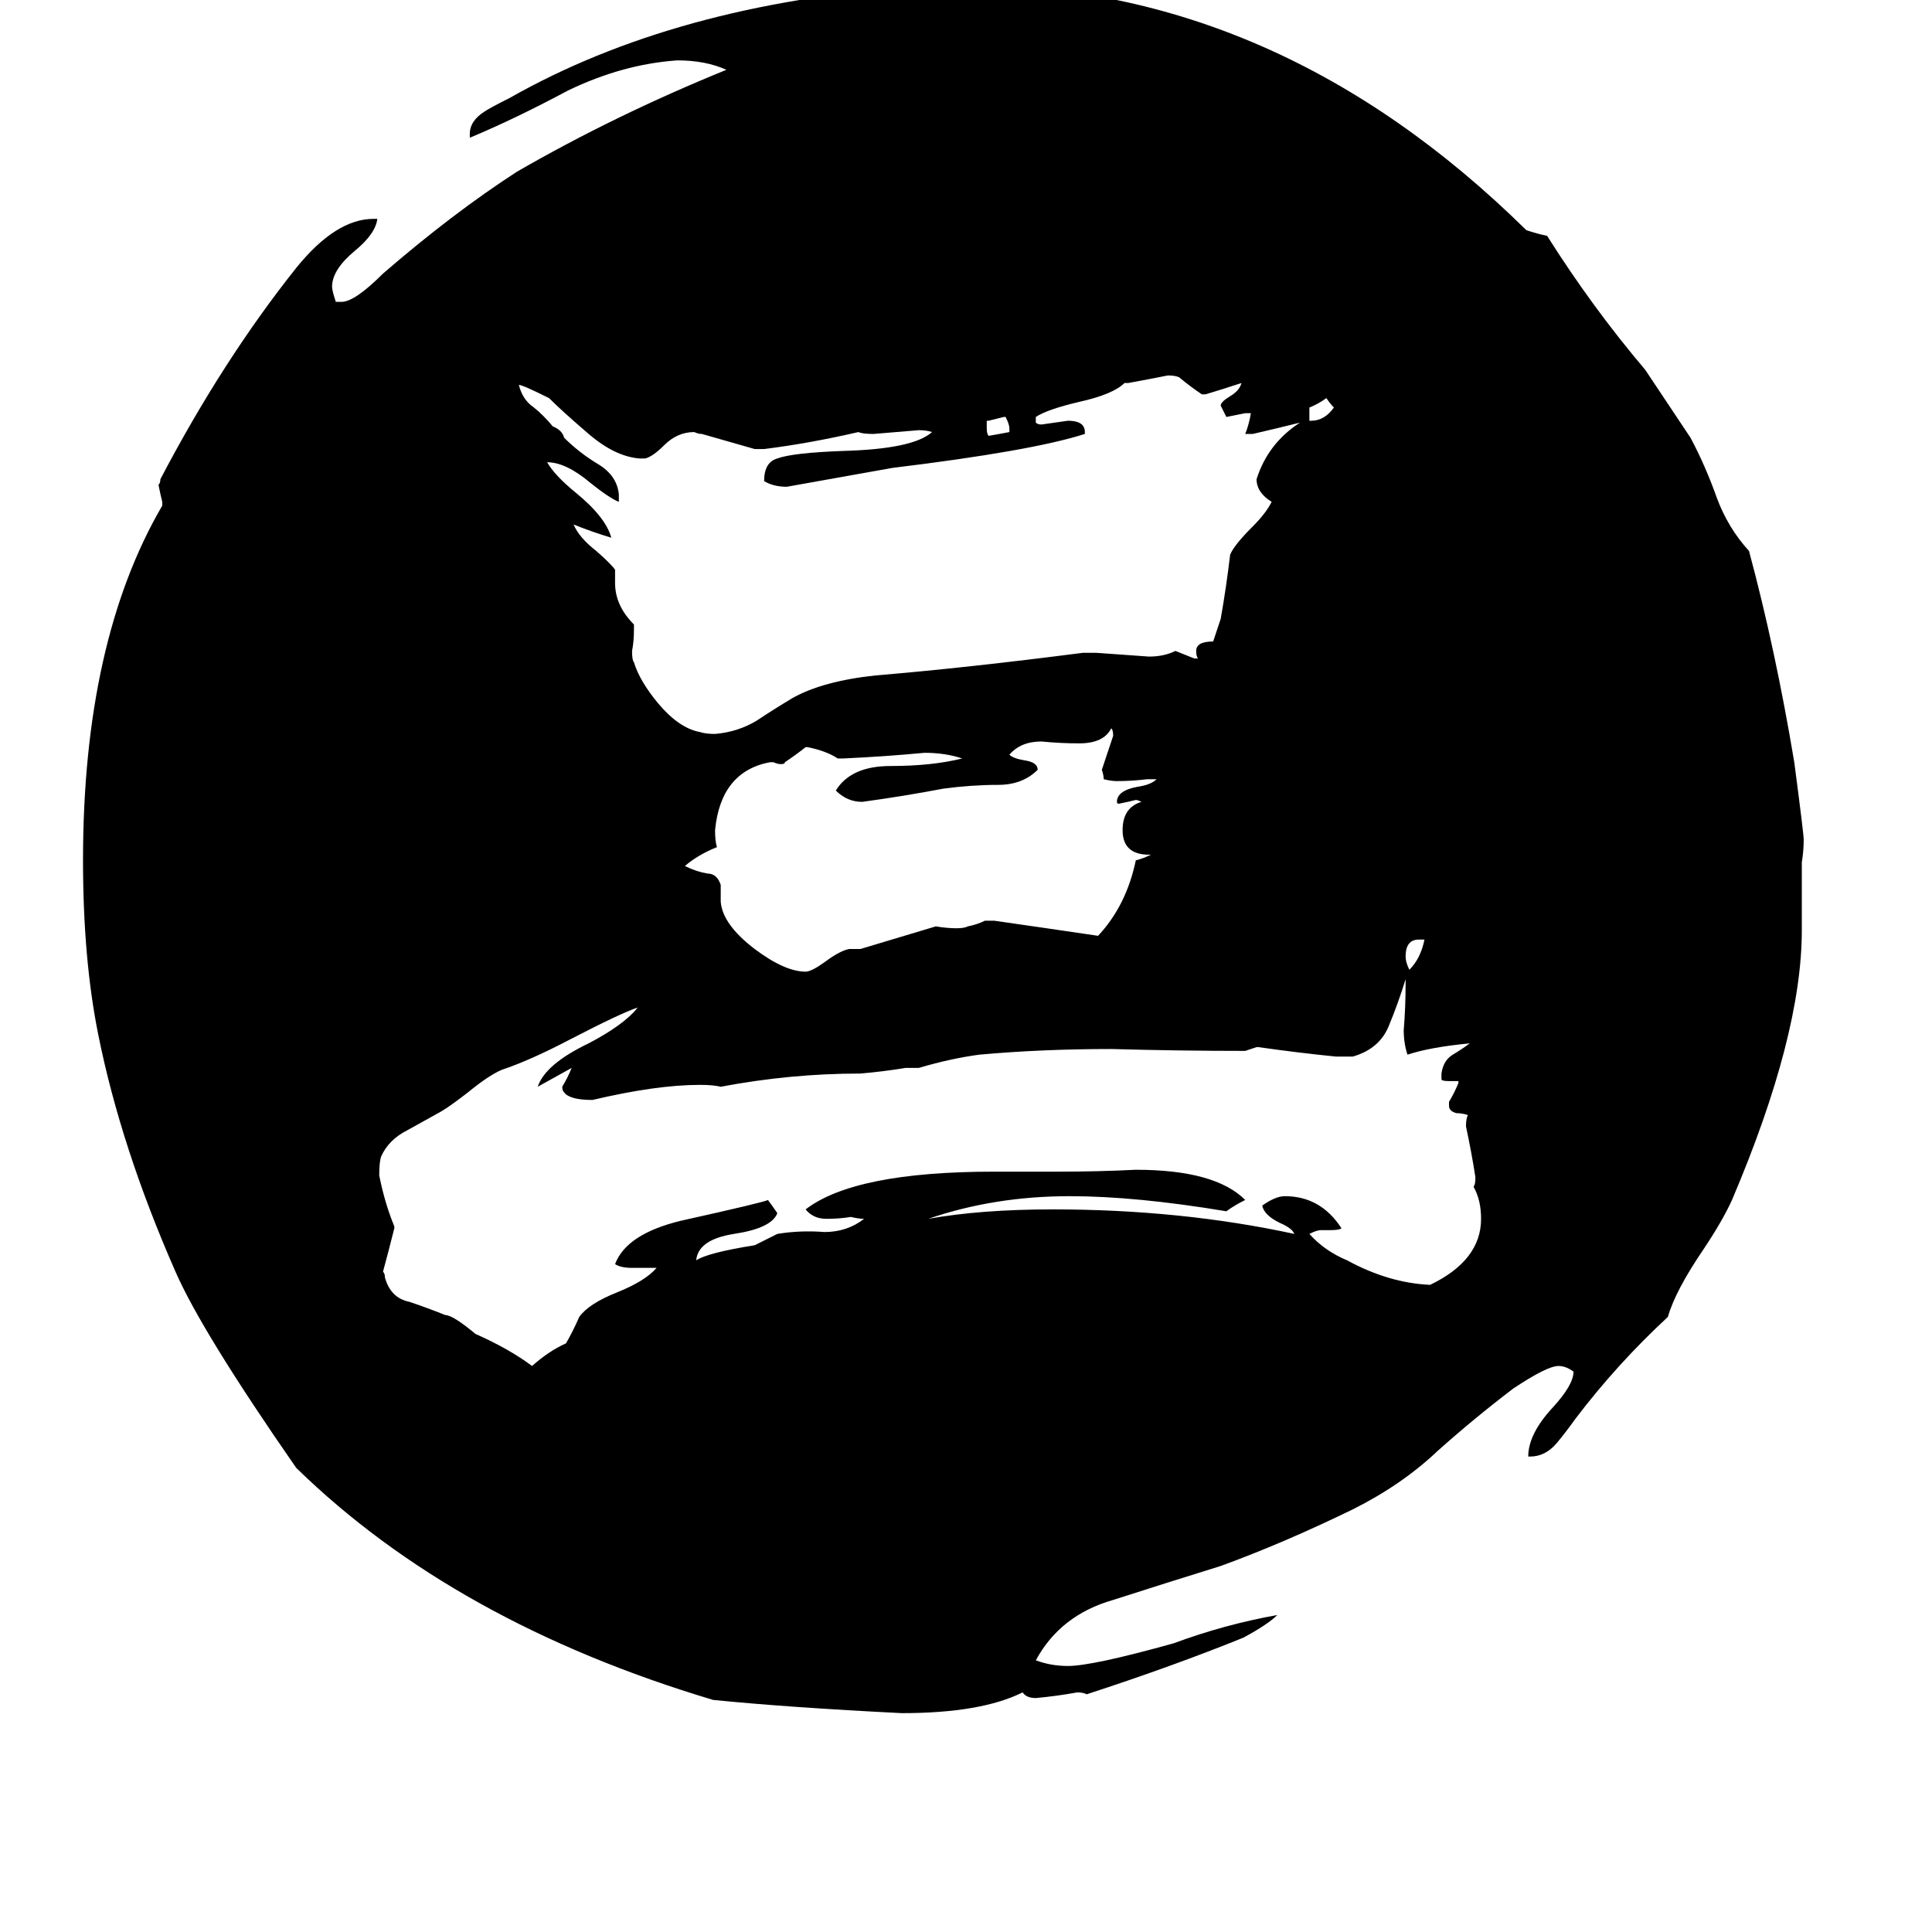 <svg xmlns="http://www.w3.org/2000/svg" viewBox="0 -800 1024 1024">
	<path fill="#000000" d="M811 -28H810Q810 -40 823 -54Q834 -66 834 -73Q830 -76 826 -76Q820 -76 802 -64Q781 -48 762 -31Q743 -13 717 0Q680 18 647 30Q618 39 590 48Q562 56 549 80Q557 83 566 83Q579 83 622 71Q649 61 677 56Q672 61 659 68Q622 83 576 98Q574 97 571 97Q560 99 549 100Q544 100 542 97Q520 108 478 108Q418 105 378 101Q241 60 157 -22Q107 -94 93 -126Q64 -192 52 -252Q44 -292 44 -344Q44 -460 86 -532V-534Q85 -538 84 -543Q85 -544 85 -546Q118 -609 157 -658Q178 -684 198 -684H200Q199 -676 188 -667Q176 -657 176 -648Q176 -646 178 -640H181Q188 -640 203 -655Q240 -687 274 -709Q326 -739 385 -763Q374 -768 359 -768Q330 -766 301 -752Q273 -737 249 -727V-729Q249 -736 257 -741Q260 -743 270 -748Q358 -798 484 -807Q493 -808 512 -808Q677 -808 809 -678Q815 -676 820 -675Q844 -637 872 -604Q884 -586 896 -568Q904 -553 910 -536Q916 -520 927 -508Q941 -456 951 -396Q956 -358 956 -355Q956 -349 955 -343V-307Q955 -251 918 -164Q913 -153 903 -138Q888 -116 884 -102Q857 -77 835 -48Q830 -41 825 -35Q819 -28 811 -28ZM768 -214V-216Q771 -221 773 -226V-227H768Q764 -227 764 -228V-231Q765 -238 770 -241Q775 -244 779 -247Q758 -245 746 -241Q744 -247 744 -254Q745 -266 745 -279V-281Q741 -268 736 -256Q731 -244 717 -240H708Q688 -242 667 -245H666Q663 -244 660 -243Q625 -243 589 -244Q552 -244 519 -241Q504 -239 487 -234H480Q468 -232 456 -231Q419 -231 382 -224Q378 -225 371 -225Q348 -225 314 -217Q302 -217 299 -221Q298 -222 298 -224Q301 -229 303 -234Q294 -229 285 -224Q289 -236 312 -247Q331 -257 338 -266Q329 -263 302 -249Q281 -238 266 -233Q259 -230 248 -221Q239 -214 234 -211Q225 -206 216 -201Q206 -196 202 -187Q201 -184 201 -177Q204 -162 209 -150V-149Q206 -137 203 -126Q204 -125 204 -123Q207 -112 217 -110Q226 -107 236 -103Q240 -103 252 -93Q270 -85 282 -76Q291 -84 300 -88Q304 -95 307 -102Q312 -109 327 -115Q342 -121 348 -128H335Q329 -128 326 -130Q332 -146 361 -153Q406 -163 407 -164Q410 -160 412 -157Q409 -149 389 -146Q370 -143 369 -132Q375 -136 400 -140L412 -146Q424 -148 437 -147Q449 -147 458 -154Q455 -154 451 -155Q445 -154 438 -154Q431 -154 427 -159Q453 -179 527 -179H561Q582 -179 602 -180Q644 -180 660 -164Q654 -161 650 -158Q602 -166 567 -166Q527 -166 492 -154Q520 -159 558 -159Q626 -159 686 -146Q685 -149 678 -152Q670 -156 669 -161Q676 -166 681 -166Q700 -166 711 -149Q710 -148 705 -148H700Q698 -148 694 -146Q702 -137 714 -132Q736 -120 758 -119Q785 -132 785 -154Q785 -164 781 -171Q782 -172 782 -176Q780 -189 777 -203Q777 -207 778 -209Q775 -210 772 -210Q768 -211 768 -214ZM633 -451H635Q634 -452 634 -455Q634 -460 643 -460Q645 -466 647 -472Q650 -489 652 -506Q654 -511 664 -521Q671 -528 674 -534Q666 -539 666 -546Q672 -565 689 -576Q677 -573 664 -570H660Q662 -575 663 -581H660Q655 -580 650 -579L647 -585Q647 -587 652 -590Q657 -593 658 -597Q649 -594 639 -591H637Q631 -595 625 -600Q623 -601 619 -601Q609 -599 598 -597H596Q590 -591 572 -587Q555 -583 549 -579V-576Q550 -575 552 -575Q559 -576 566 -577Q575 -577 575 -571V-570Q547 -561 473 -552Q445 -547 417 -542Q410 -542 405 -545Q405 -555 412 -557Q420 -560 447 -561Q484 -562 494 -571Q491 -572 487 -572Q475 -571 463 -570Q457 -570 455 -571Q429 -565 405 -562H400Q386 -566 372 -570Q370 -570 368 -571Q359 -571 352 -564Q346 -558 342 -557H339Q326 -558 312 -570Q298 -582 291 -589Q277 -596 275 -596Q277 -588 283 -584Q288 -580 293 -574Q298 -572 299 -568Q307 -560 317 -554Q327 -548 328 -538V-534Q323 -536 313 -544Q300 -555 290 -555Q294 -548 305 -539Q321 -526 324 -515Q314 -518 304 -522Q307 -515 316 -508Q324 -501 326 -498V-491Q326 -479 336 -469V-466Q336 -460 335 -455Q335 -450 336 -449Q339 -439 349 -427Q360 -414 371 -412Q374 -411 379 -411Q391 -412 401 -418Q410 -424 420 -430Q436 -439 464 -442Q512 -446 574 -454H581Q595 -453 609 -452Q617 -452 623 -455Q628 -453 633 -451ZM610 -347H609Q595 -347 595 -360Q595 -372 605 -375Q603 -376 602 -376Q598 -375 593 -374Q592 -374 592 -375Q592 -381 603 -383Q610 -384 613 -387H608Q600 -386 592 -386Q589 -386 585 -387Q585 -389 584 -392Q587 -401 590 -410Q590 -413 589 -414Q585 -406 572 -406Q562 -406 552 -407Q541 -407 535 -400Q537 -398 543 -397Q550 -396 550 -392Q542 -384 529 -384Q515 -384 500 -382Q479 -378 457 -375Q449 -375 443 -381Q451 -394 472 -394Q494 -394 510 -398Q501 -401 490 -401Q469 -399 447 -398H444Q438 -402 428 -404H427Q422 -400 416 -396Q416 -395 414 -395Q412 -395 410 -396H408Q382 -391 379 -360Q379 -354 380 -351Q370 -347 363 -341Q369 -338 375 -337Q380 -337 382 -331V-322Q383 -310 400 -297Q416 -285 427 -285Q430 -285 437 -290Q445 -296 450 -297H456Q476 -303 496 -309Q502 -308 507 -308Q511 -308 513 -309Q518 -310 522 -312H527Q555 -308 582 -304Q597 -320 602 -344Q606 -345 610 -347ZM755 -302H752Q745 -302 745 -293Q745 -290 747 -286Q753 -292 755 -302ZM694 -577H695Q702 -577 707 -584Q705 -586 703 -589Q699 -586 694 -584ZM535 -571V-573Q535 -575 533 -579H532Q528 -578 524 -577H523V-573Q523 -570 524 -569Q530 -570 535 -571Z"/>
</svg>